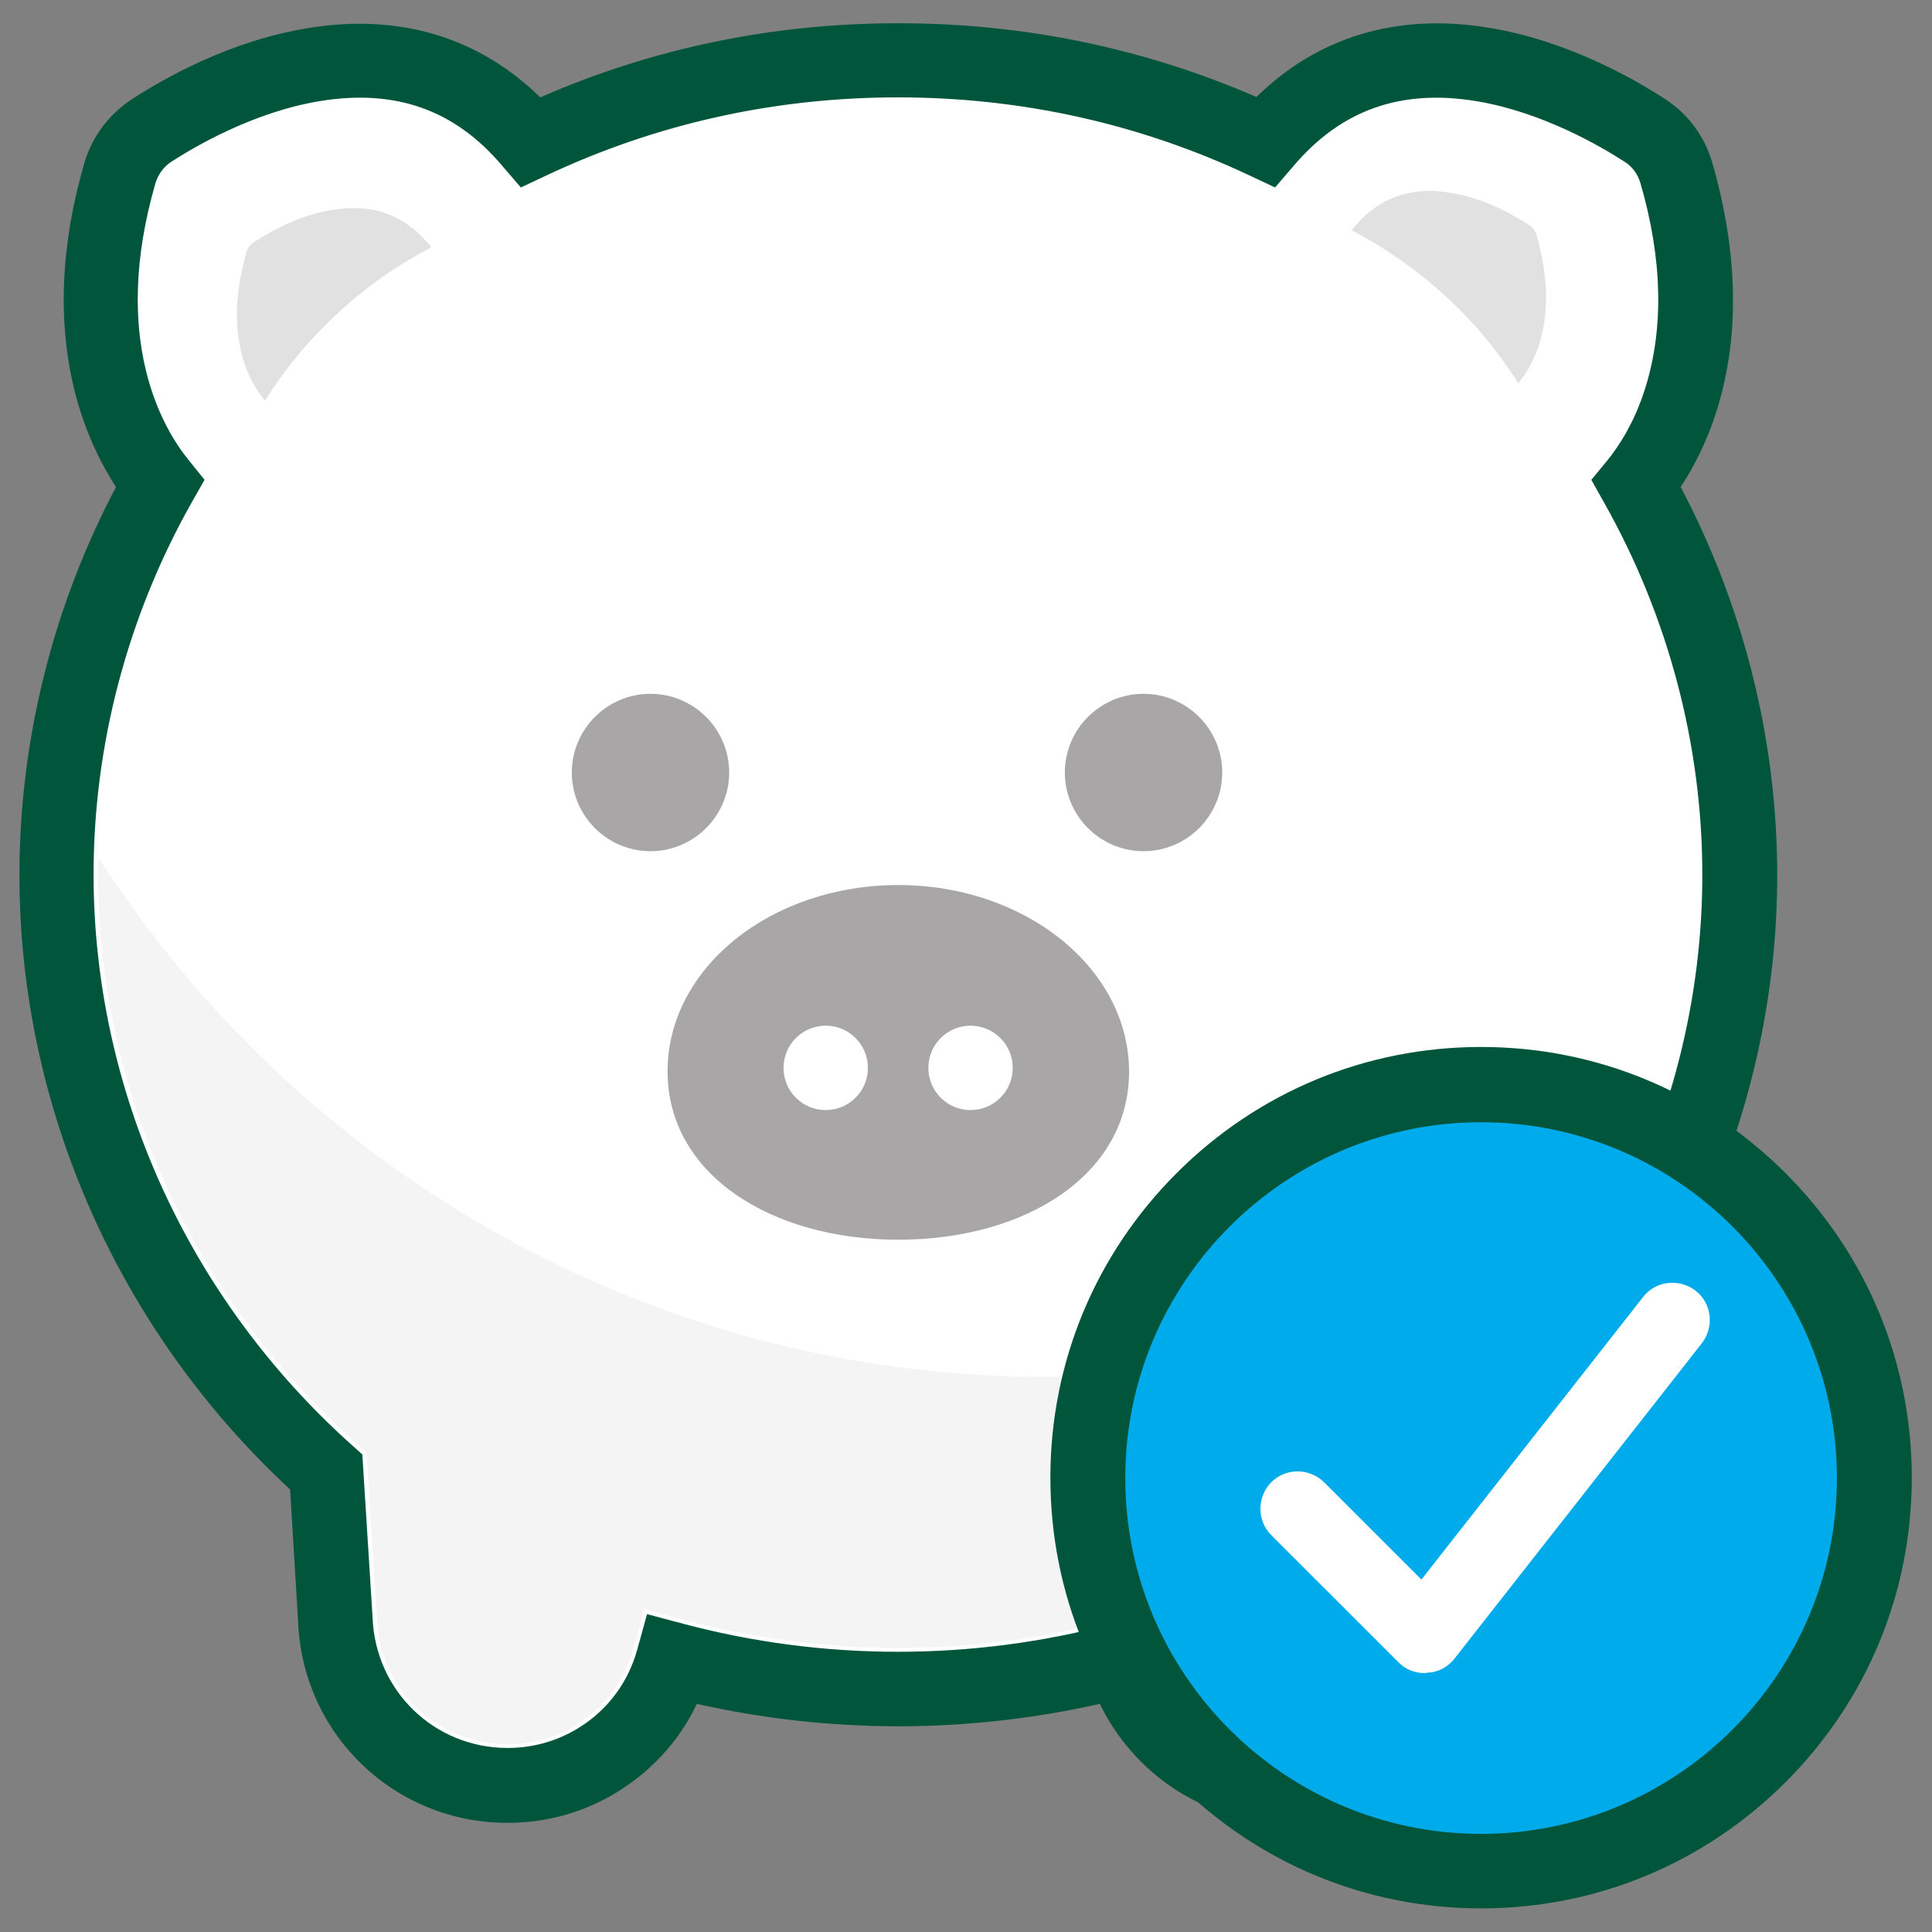 <svg width="92" height="92" viewBox="0 0 92 92" fill="none" xmlns="http://www.w3.org/2000/svg">
<rect x="0" y="0" width="92" height="92" fill="#808080" stroke="none"/>
<g clip-path="url(#clip0_892_1465)">
<path d="M82.837 41.674C82.837 52.444 78.166 62.799 70.002 70.13L69.568 77.154C69.423 81.57 65.821 85.046 61.368 85.046C57.639 85.046 54.453 82.584 53.475 79.054C50 79.978 46.397 80.466 42.759 80.466C39.12 80.466 35.536 79.996 32.043 79.054C31.065 82.566 27.879 85.046 24.15 85.046C19.715 85.046 16.113 81.57 15.95 77.135L15.515 70.13C7.37 62.799 2.699 52.444 2.699 41.674C2.699 35.157 4.401 28.731 7.623 23.047C6.32 21.436 3.315 16.602 5.722 8.221C5.958 7.388 6.483 6.683 7.207 6.212C9.904 4.456 19.063 -0.594 25.291 6.755C30.757 4.184 36.641 2.881 42.777 2.881C48.914 2.881 54.779 4.184 60.264 6.755C66.473 -0.594 75.632 4.456 78.347 6.212C79.072 6.683 79.597 7.388 79.832 8.221C80.972 12.167 81.063 15.788 80.085 18.938C79.47 20.947 78.547 22.305 77.949 23.029C81.153 28.731 82.837 35.157 82.837 41.674Z" fill="white"/>
<path d="M61.368 86.802C59.16 86.802 57.06 86.096 55.322 84.757C54.055 83.779 53.059 82.548 52.372 81.136C49.24 81.842 46 82.204 42.778 82.204C39.555 82.204 36.315 81.842 33.184 81.136C32.514 82.548 31.518 83.779 30.233 84.757C28.477 86.096 26.395 86.802 24.169 86.802C18.774 86.802 14.394 82.584 14.194 77.19L13.814 70.927C5.614 63.324 0.926 52.698 0.926 41.674C0.926 35.248 2.519 28.876 5.524 23.192C4.818 22.105 4.057 20.603 3.551 18.612C2.736 15.317 2.881 11.661 4.021 7.751C4.383 6.52 5.18 5.452 6.248 4.746C7.805 3.732 10.954 1.94 14.647 1.343C18.974 0.618 22.793 1.759 25.726 4.637C31.102 2.284 36.822 1.107 42.778 1.107C48.733 1.107 54.453 2.284 59.83 4.619C62.762 1.741 66.564 0.6 70.908 1.324C74.583 1.922 77.751 3.714 79.307 4.728C80.394 5.434 81.172 6.502 81.534 7.733C82.765 12.023 82.855 15.969 81.769 19.481C81.281 21.056 80.629 22.287 80.031 23.192C83.036 28.876 84.629 35.248 84.629 41.674C84.629 52.698 79.941 63.324 71.741 70.945L71.361 77.226C71.143 82.602 66.763 86.802 61.368 86.802ZM54.725 76.882L55.196 78.584C55.576 79.941 56.354 81.1 57.476 81.951C58.599 82.802 59.956 83.254 61.368 83.254C64.844 83.254 67.668 80.539 67.795 77.081V77.027L68.265 69.279L68.808 68.791C76.592 61.803 81.063 51.919 81.063 41.656C81.063 35.465 79.434 29.328 76.375 23.916L75.778 22.848L76.556 21.906C76.99 21.363 77.823 20.205 78.366 18.413C79.235 15.589 79.163 12.312 78.113 8.71C77.986 8.294 77.733 7.932 77.352 7.696C76.284 7.008 73.479 5.343 70.311 4.818C66.708 4.221 63.866 5.234 61.604 7.895L60.717 8.927L59.486 8.348C54.254 5.886 48.625 4.637 42.76 4.637C36.895 4.637 31.265 5.886 26.033 8.348L24.802 8.927L23.915 7.895C21.653 5.216 18.811 4.221 15.208 4.818C12.04 5.343 9.235 7.008 8.167 7.696C7.805 7.932 7.533 8.294 7.406 8.71C5.234 16.204 7.786 20.44 8.981 21.906L9.741 22.848L9.144 23.898C6.085 29.31 4.456 35.447 4.456 41.638C4.456 51.901 8.927 61.785 16.711 68.772L17.254 69.261L17.742 77.027C17.869 80.503 20.675 83.236 24.169 83.236C25.599 83.236 26.938 82.783 28.061 81.933C29.183 81.082 29.961 79.923 30.341 78.566L30.812 76.864L32.514 77.317C35.844 78.204 39.284 78.656 42.76 78.656C46.235 78.656 49.675 78.204 53.005 77.317L54.725 76.882Z" fill="#00553A"/>
<path d="M30.976 40.533C28.912 40.533 27.229 38.85 27.229 36.786C27.229 34.723 28.912 33.039 30.976 33.039C33.039 33.039 34.723 34.723 34.723 36.786C34.723 38.85 33.039 40.533 30.976 40.533Z" fill="#A8A6A7"/>
<path d="M54.454 40.533C52.391 40.533 50.707 38.85 50.707 36.786C50.707 34.723 52.391 33.039 54.454 33.039C56.518 33.039 58.201 34.723 58.201 36.786C58.201 38.85 56.518 40.533 54.454 40.533Z" fill="#A8A6A7"/>
<path d="M42.777 42.145C48.841 42.145 53.765 46.127 53.765 51.033C53.765 55.938 48.841 59.034 42.777 59.034C36.713 59.034 31.789 55.92 31.789 51.014C31.789 46.109 36.695 42.145 42.777 42.145Z" fill="#A8A6A7"/>
<path d="M39.32 52.861C40.43 52.861 41.329 51.961 41.329 50.851C41.329 49.742 40.43 48.842 39.32 48.842C38.21 48.842 37.31 49.742 37.31 50.851C37.31 51.961 38.21 52.861 39.32 52.861Z" fill="white"/>
<path d="M46.216 52.861C47.326 52.861 48.226 51.961 48.226 50.851C48.226 49.742 47.326 48.842 46.216 48.842C45.107 48.842 44.207 49.742 44.207 50.851C44.207 51.961 45.107 52.861 46.216 52.861Z" fill="white"/>
<path d="M76.684 58.418C74.674 62.219 71.977 65.695 68.683 68.646L68.085 69.189L67.596 77.009V77.063C67.488 80.43 64.736 83.055 61.369 83.055C58.582 83.055 56.12 81.19 55.377 78.511L54.853 76.629L52.97 77.136C49.657 78.023 46.218 78.475 42.779 78.475C39.339 78.475 35.9 78.023 32.569 77.136L30.686 76.629L30.161 78.511C29.401 81.227 26.994 83.055 24.17 83.055C20.785 83.055 18.051 80.412 17.943 77.027L17.454 69.171L16.857 68.628C9.109 61.676 4.674 51.847 4.674 41.638C4.674 41.366 4.674 41.113 4.692 40.841C14.232 55.703 30.922 65.568 49.893 65.568C59.65 65.587 68.809 62.98 76.684 58.418Z" fill="#F4F4F4"/>
<path d="M12.602 19.065C11.914 18.214 11.534 17.236 11.371 16.168C11.154 14.756 11.353 13.381 11.733 12.023C11.787 11.806 11.932 11.625 12.113 11.516C13.272 10.774 14.485 10.213 15.842 9.995C17.236 9.76 18.539 9.977 19.662 10.883C19.988 11.136 20.259 11.444 20.531 11.751C20.512 11.806 20.458 11.806 20.422 11.842C18.521 12.838 16.784 14.141 15.263 15.716C14.303 16.693 13.453 17.779 12.71 18.938C12.674 18.974 12.656 19.028 12.602 19.065Z" fill="#E1E1E1"/>
<path d="M72.302 18.25C72.99 17.399 73.37 16.422 73.533 15.354C73.75 13.942 73.551 12.566 73.171 11.208C73.116 10.991 72.972 10.81 72.79 10.701C71.632 9.959 70.419 9.398 69.061 9.181C67.668 8.945 66.364 9.163 65.242 10.068C64.916 10.321 64.645 10.629 64.373 10.937C64.391 10.991 64.445 10.991 64.482 11.027C66.419 12.059 68.156 13.362 69.677 14.919C70.636 15.897 71.487 16.983 72.229 18.141C72.229 18.141 72.247 18.214 72.302 18.25Z" fill="#E1E1E1"/>
<path d="M70.528 89.101C80.865 89.101 89.246 80.721 89.246 70.384C89.246 60.046 80.865 51.666 70.528 51.666C60.191 51.666 51.81 60.046 51.81 70.384C51.81 80.721 60.191 89.101 70.528 89.101Z" fill="#00ABEC"/>
<path d="M70.527 90.875C65.06 90.875 59.901 88.739 56.027 84.865C52.154 80.991 50.018 75.85 50.018 70.365C50.018 64.881 52.154 59.74 56.027 55.866C59.901 51.992 65.042 49.856 70.527 49.856C76.012 49.856 81.153 51.992 85.027 55.866C88.901 59.74 91.037 64.881 91.037 70.365C91.037 75.85 88.901 80.991 85.027 84.865C81.153 88.739 76.012 90.875 70.527 90.875ZM70.527 53.44C61.187 53.44 53.584 61.043 53.584 70.384C53.584 79.724 61.187 87.327 70.527 87.327C79.868 87.327 87.471 79.724 87.471 70.384C87.471 61.043 79.868 53.44 70.527 53.44Z" fill="#00553A"/>
<path d="M67.831 79.67C67.36 79.67 66.907 79.489 66.582 79.145L60.535 73.099C59.848 72.411 59.848 71.289 60.535 70.583C61.223 69.895 62.346 69.895 63.052 70.583L67.686 75.217L78.239 61.767C78.837 60.989 79.959 60.862 80.737 61.459C81.516 62.057 81.642 63.179 81.045 63.957L69.261 78.982C68.953 79.38 68.482 79.634 67.975 79.652C67.903 79.67 67.867 79.67 67.831 79.67Z" fill="white"/>
</g>
<defs>
<clipPath id="clip0_892_1465">
<rect width="90.51" height="90.51" fill="white" transform="translate(0.744 0.745)"/>
</clipPath>
</defs>
</svg>
